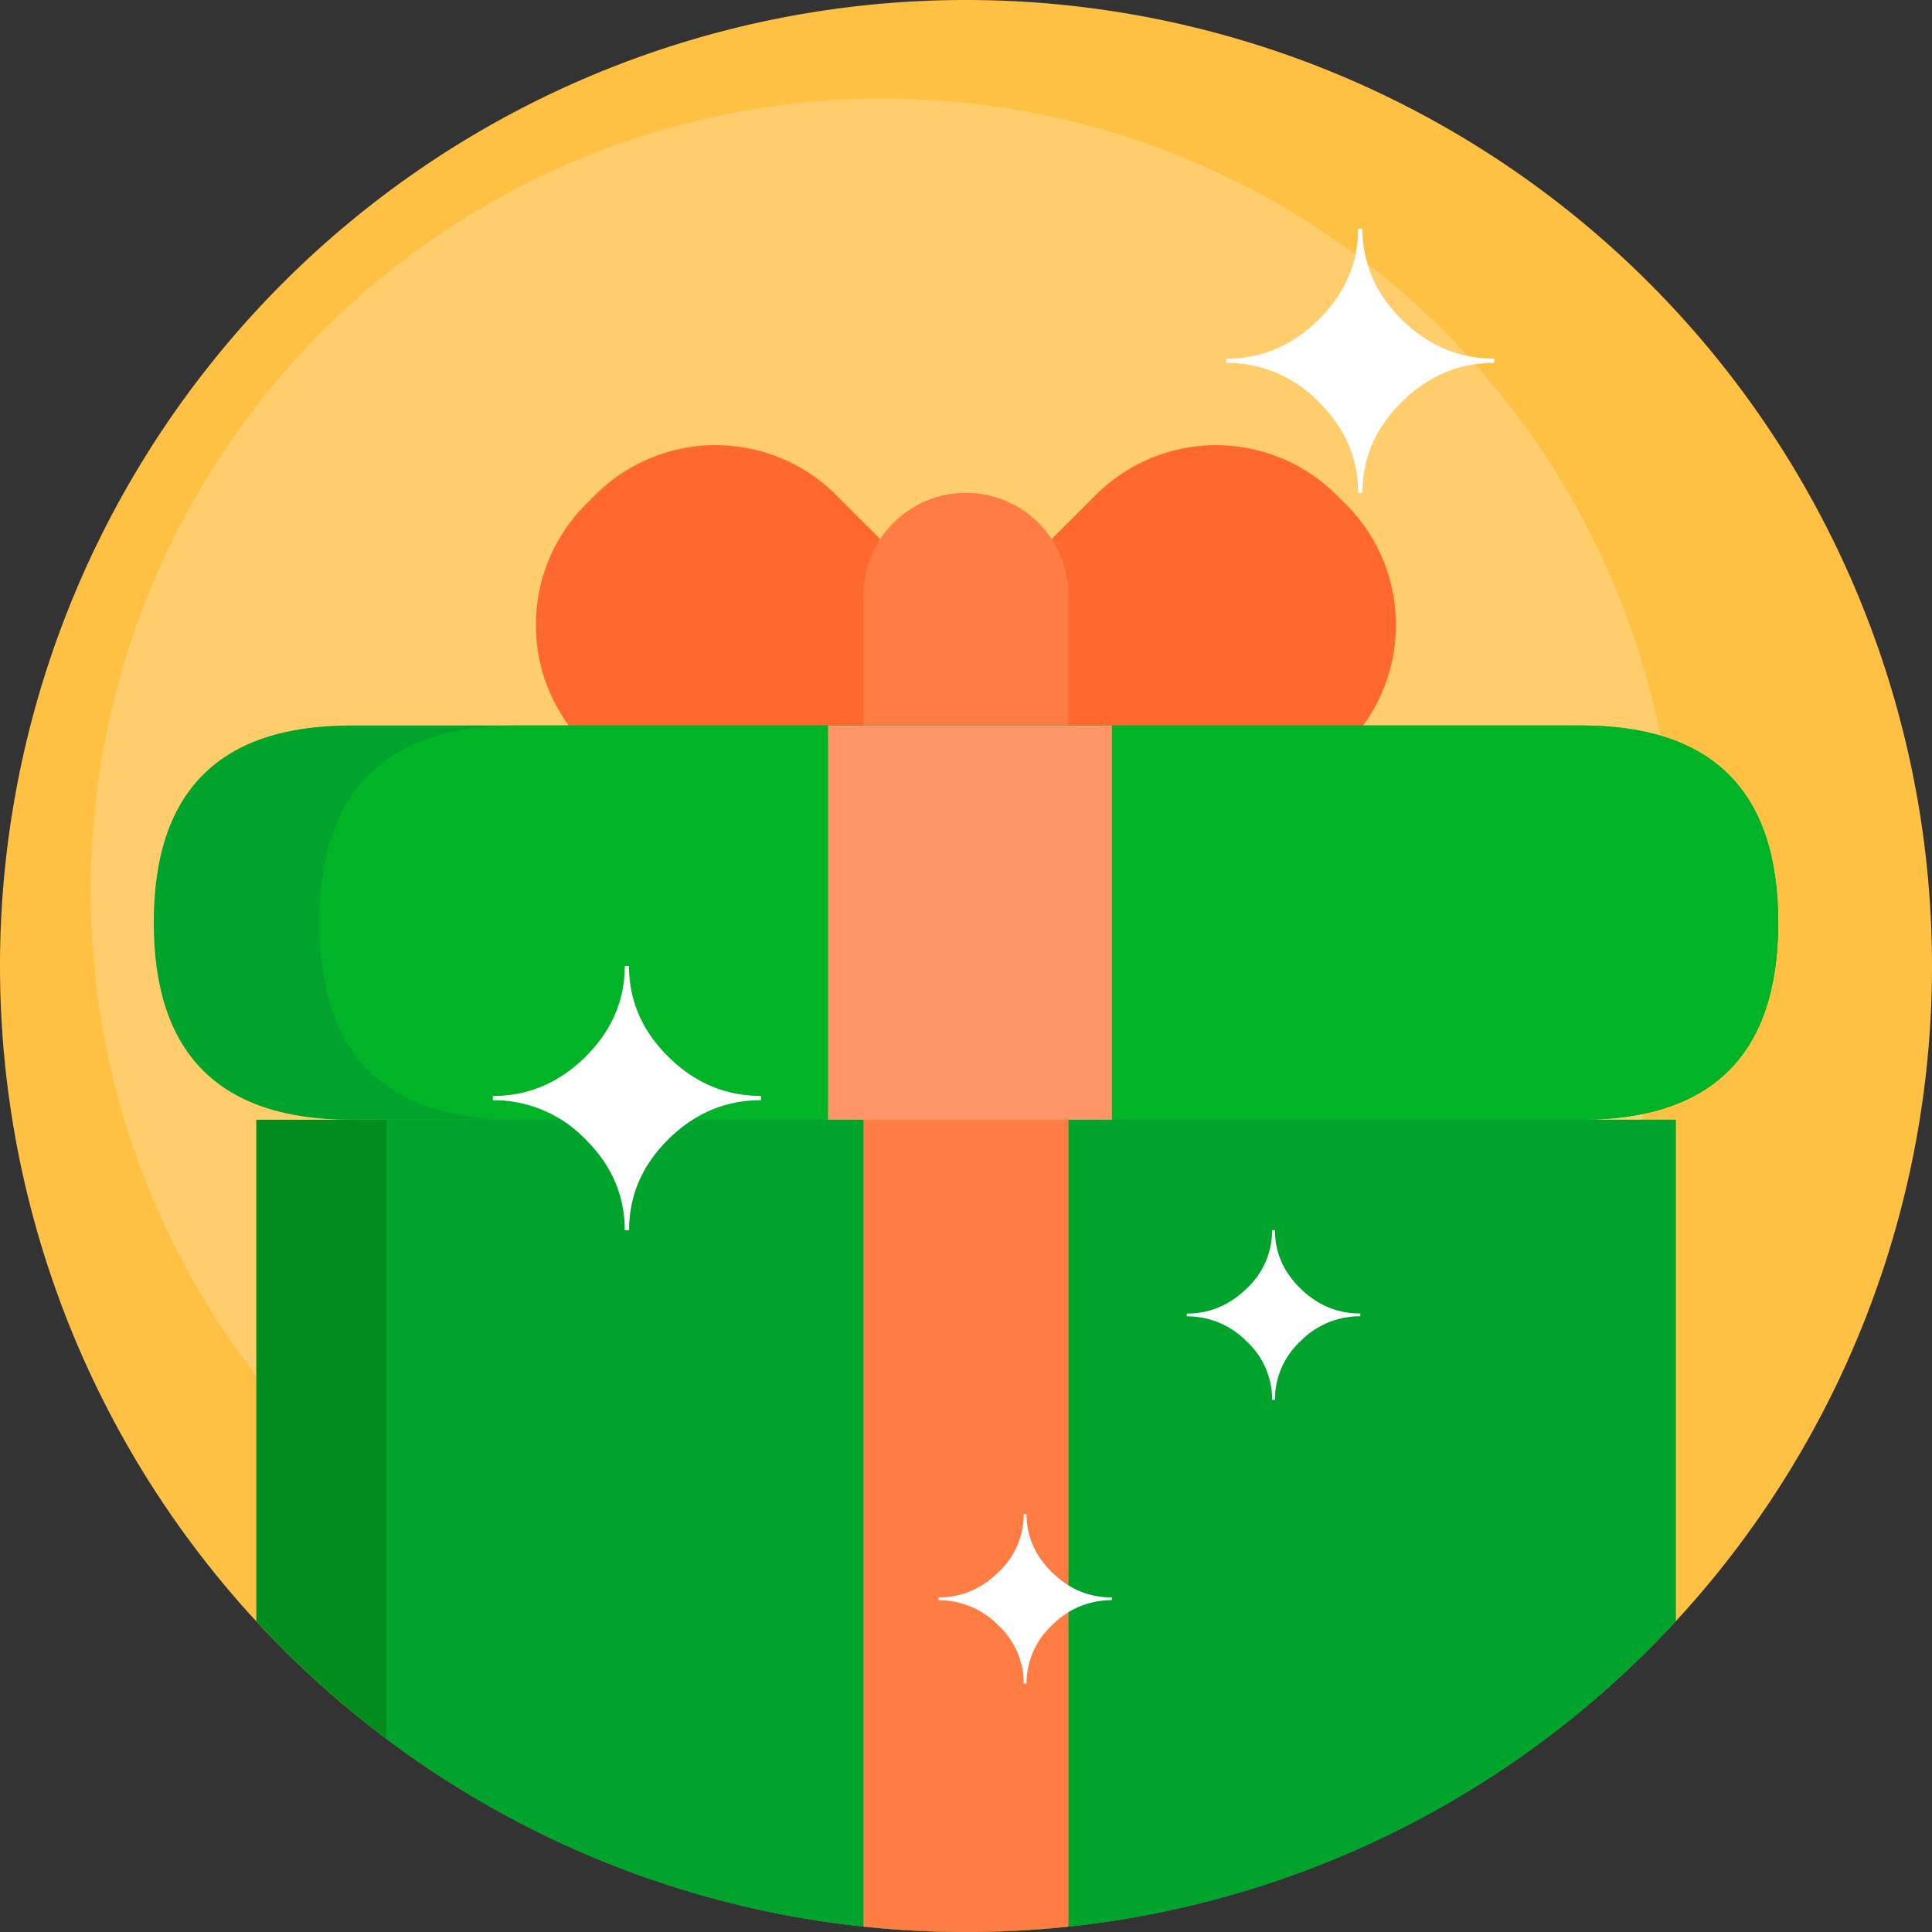 <?xml version="1.0" standalone="no"?>
<!DOCTYPE svg PUBLIC "-//W3C//DTD SVG 1.1//EN" "http://www.w3.org/Graphics/SVG/1.1/DTD/svg11.dtd">
<svg t="1658303696471" class="icon" viewBox="0 0 1024 1024" version="1.1"
    xmlns="http://www.w3.org/2000/svg" p-id="7374" width="32" height="32"
    xmlns:xlink="http://www.w3.org/1999/xlink">
   <rect x="0" y="0" width="1024" height="1024" fill="#333333" stroke="none"/>
   <path d="M512 512m-512 0a512 512 0 1 0 1024 0 512 512 0 1 0-1024 0Z" fill="#FFC143"></path>
        <path d="M468.096 472.277m-420.053 0a420.053 420.053 0 1 0 840.106 0 420.053 420.053 0 1 0-840.106 0Z" fill="#FFCD6B"></path>
        <path d="M135.851 859.306v-265.813h752.298v265.813A510.634 510.634 0 0 1 512 1024a510.634 510.634 0 0 1-376.149-164.693z" fill="#008D1C"></path>
        <path d="M204.8 921.6v-328.107h683.349v265.813A510.634 510.634 0 0 1 512 1024c-115.243 0-221.611-38.101-307.2-102.4z" fill="#00A42C"></path>
        <path d="M511.872 331.221l68.864 68.864a90.325 90.325 0 0 0 127.701 0l4.992-4.992a90.325 90.325 0 0 0 0-127.744l-4.992-4.949a90.325 90.325 0 0 0-127.701 0l-68.864 68.821z" fill="#FF6930"></path>
        <path d="M512 331.221L443.178 262.4a90.325 90.325 0 0 0-127.744 0l-4.949 4.949a90.325 90.325 0 0 0 0 127.744l4.949 4.949a90.325 90.325 0 0 0 127.744 0L512 331.221z" fill="#FF6930"></path>
        <path d="M457.642 315.563a54.315 54.315 0 1 1 108.672 0v68.949h-108.629V315.563zM457.642 1021.141V593.493h108.672v427.648a518.229 518.229 0 0 1-108.629 0z" fill="#FF7D43"></path>
        <path d="M81.493 384.512m104.491 0l652.032 0q104.491 0 104.491 104.491l0 0q0 104.491-104.491 104.491l-652.032 0q-104.491 0-104.491-104.491l0 0q0-104.491 104.491-104.491Z" fill="#00A42C"></path>
        <path d="M169.259 384.512m104.491 0l564.224 0q104.491 0 104.491 104.491l0 0q0 104.491-104.491 104.491l-564.224 0q-104.491 0-104.491-104.491l0 0q0-104.491 104.491-104.491Z" fill="#00B327"></path>
        <path d="M438.869 384.512h150.485v208.981h-150.485z" fill="#FF9568"></path>
        <path d="M333.397 652.032h-2.261c0-18.432-6.997-34.517-20.907-48.256a67.584 67.584 0 0 0-49.024-20.651v-2.219c18.688 0 35.029-6.912 48.981-20.651 13.952-13.824 20.949-29.909 20.949-48.256h2.261c0 18.389 6.997 34.517 20.949 48.213 13.952 13.781 30.293 20.651 48.981 20.651v2.261c-18.688 0-34.987 6.869-48.981 20.608-13.952 13.781-20.907 29.867-20.907 48.299zM722.133 261.205h-2.304c0-18.389-6.997-34.475-20.907-48.213a67.584 67.584 0 0 0-48.981-20.651v-2.219c18.688 0 34.987-6.912 48.939-20.693 13.952-13.781 20.949-29.867 20.949-48.213h2.304c0 18.389 6.955 34.475 20.907 48.213 13.995 13.781 30.293 20.651 48.981 20.651v2.261c-18.688 0-34.987 6.869-48.939 20.608-13.995 13.781-20.949 29.867-20.949 48.256zM675.754 741.888h-1.493a41.941 41.941 0 0 0-13.568-30.976 43.947 43.947 0 0 0-31.659-13.227v-1.451c12.075 0 22.613-4.437 31.659-13.227a42.112 42.112 0 0 0 13.568-30.976h1.493c0 11.819 4.523 22.101 13.525 30.933 9.045 8.832 19.627 13.227 31.701 13.227v1.451a43.947 43.947 0 0 0-31.701 13.227 42.027 42.027 0 0 0-13.525 31.019zM544.085 892.33h-1.493a41.941 41.941 0 0 0-13.525-30.933 43.947 43.947 0 0 0-31.701-13.227v-1.493c12.117 0 22.656-4.395 31.701-13.227a42.112 42.112 0 0 0 13.525-30.976h1.493c0 11.819 4.523 22.144 13.568 30.976 9.003 8.832 19.584 13.227 31.659 13.227v1.451a43.947 43.947 0 0 0-31.659 13.227 42.027 42.027 0 0 0-13.568 30.976z" fill="#FFFFFF"></path>
    
</svg>